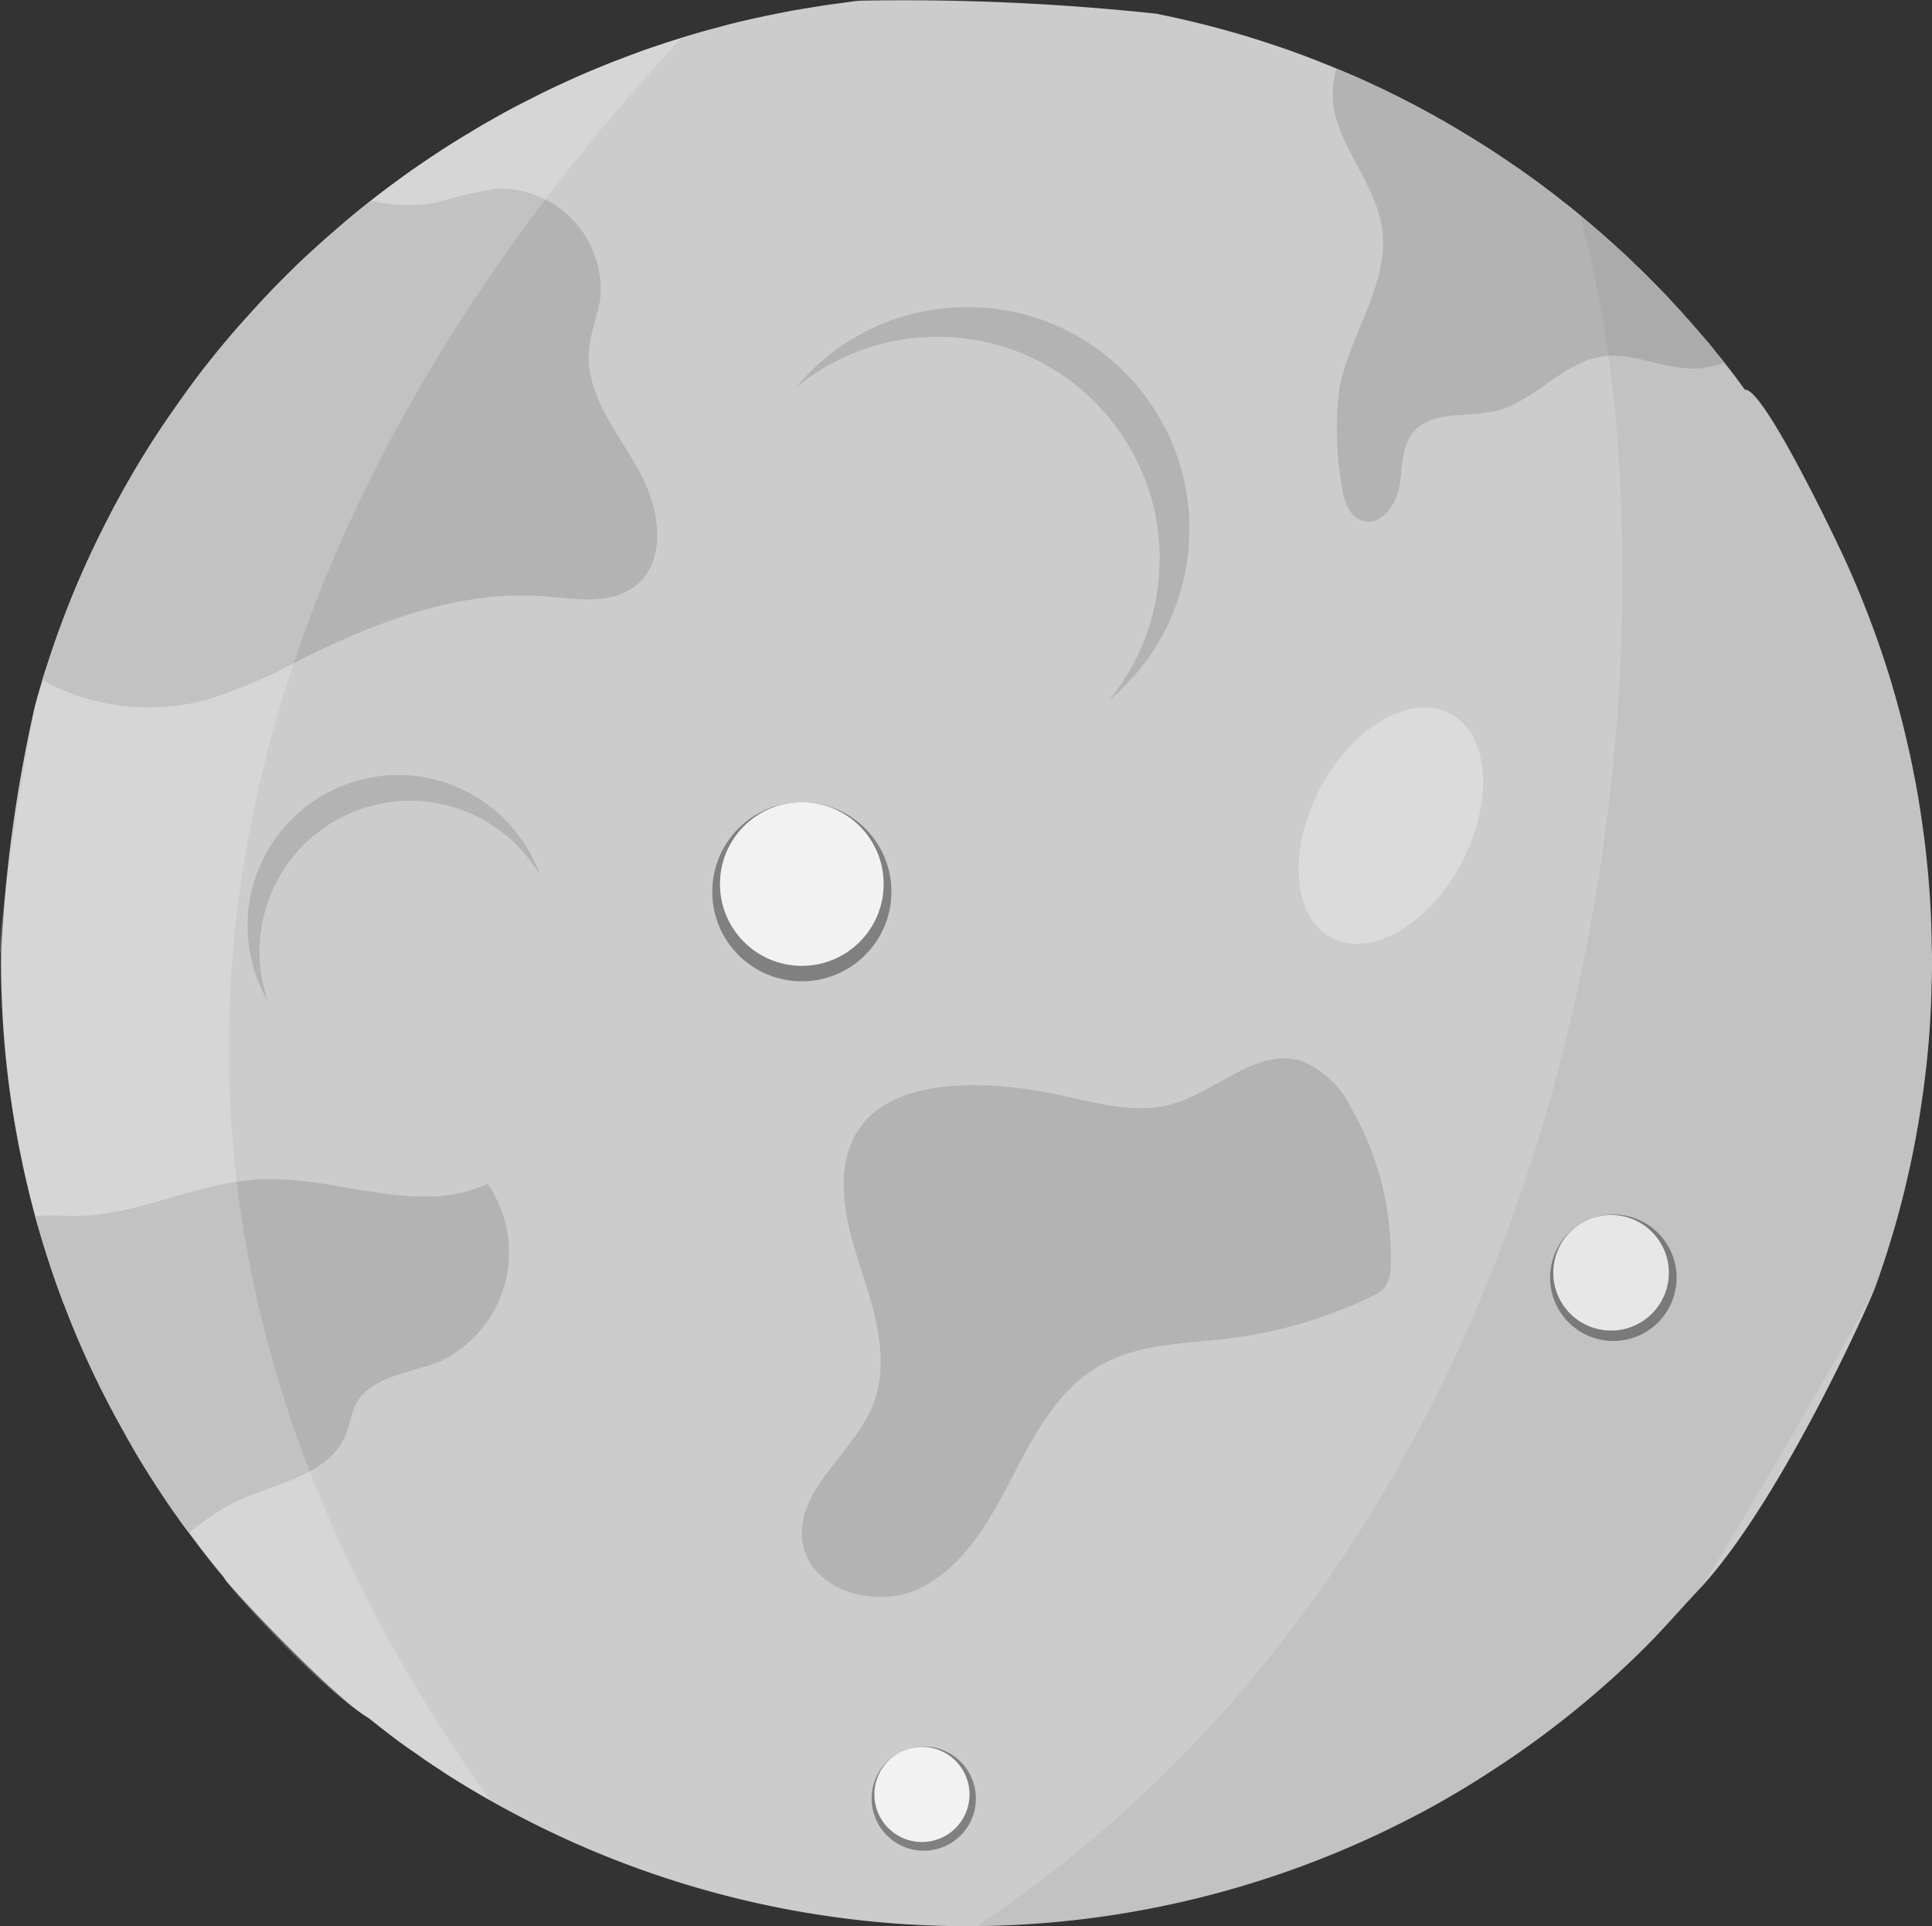 <svg xmlns="http://www.w3.org/2000/svg" width="111.231" height="110.896" viewBox="0 0 111.231 110.896"><rect x="0" y="0" width="111.231" height="110.896" fill="#333333" stroke="none"/><defs><style>.a{fill:#ccc;}.b{fill:#b3b3b3;}.c{fill:gray;}.d{fill:#f2f2f2;}.e{opacity:0.05;}.f,.g{fill:#fff;}.f{opacity:0.2;}.g{opacity:0.3;}</style></defs><path class="a" d="M1094.156,542.552c-.008-1.6-.1-3.177-.255-4.743-.062-.632-.131-1.258-.22-1.883a53.3,53.3,0,0,0-1.029-5.568c-.167-.73-.36-1.452-.563-2.174q-.672-2.388-1.557-4.689c-.555-1.451-1.161-2.868-1.83-4.249-.125-.262-4.266-8.968-5.3-8.8-.1-.131-.193-.268-.291-.4-.272-.37-.546-.73-.827-1.082-.026-.027-.044-.062-.07-.088-.167-.22-.352-.432-.527-.651s-.334-.432-.529-.643L1081,507.4s0-.01-.009-.01c-.238-.281-.484-.562-.731-.844a3.262,3.262,0,0,0-.238-.264c-.255-.3-.527-.589-.8-.88a.286.286,0,0,0-.079-.088c-.246-.272-.5-.536-.766-.8-.043-.052-.1-.105-.148-.157-.379-.388-.767-.775-1.163-1.144-.326-.326-.66-.634-1-.942-.3-.272-.6-.544-.906-.81s-.6-.519-.906-.774c-.369-.317-.748-.625-1.136-.932h-.008q-1.6-1.282-3.291-2.42c-.281-.193-.555-.377-.836-.563s-.572-.369-.853-.544-.572-.362-.863-.529c-.29-.184-.581-.352-.87-.519-.238-.141-.467-.272-.7-.4-.026-.017-.043-.026-.07-.043-.1-.062-.193-.107-.29-.159-.5-.282-1.013-.555-1.523-.81-.255-.132-.51-.264-.774-.388-.326-.167-.66-.326-.994-.475a.96.96,0,0,0-.15-.071c-.3-.14-.6-.281-.906-.414-.37-.157-.739-.315-1.109-.465-.009,0-.017-.009-.026-.009a1.079,1.079,0,0,0-.158-.071c-.493-.2-.985-.4-1.487-.589-.555-.212-1.108-.413-1.671-.6s-1.135-.378-1.707-.553-1.144-.334-1.724-.493c-1.144-.308-2.305-.581-3.475-.818-.017-.009-.045-.009-.062-.019a136.468,136.468,0,0,0-17.033-.757c-.4.015-.792.088-1.189.141s-.791.105-1.178.167-.782.124-1.178.193c-.334.053-.679.115-1.013.186q-1.24.238-2.453.527-.568.132-1.135.291c-.379.1-.756.2-1.127.307-.625.176-1.232.37-1.838.563h-.009c-.493.167-1,.334-1.478.5a.059.059,0,0,0-.036.019,2.29,2.29,0,0,0-.238.088c-.422.148-.827.307-1.24.465l-.079.027c-.448.176-.9.36-1.337.544-.555.229-1.1.475-1.637.722-.458.21-.906.422-1.346.643-.422.21-.836.422-1.249.632-.053.027-.115.062-.167.089l-.053.026c-.449.238-.9.484-1.337.739-.458.255-.906.519-1.356.8h-.008c-.422.255-.836.51-1.249.774-.159.1-.308.2-.467.308-.439.281-.862.572-1.294.87-.527.362-1.037.739-1.547,1.118-.334.246-.66.5-.985.756-.115.088-.22.176-.334.264-.52.413-1.021.827-1.523,1.268-.7.6-1.39,1.213-2.067,1.847-1.118,1.065-2.191,2.165-3.211,3.318a1.526,1.526,0,0,0-.115.123c-.748.827-1.451,1.671-2.138,2.534q-.936,1.186-1.794,2.428-1.387,1.94-2.588,4.012c-.457.784-.9,1.575-1.311,2.384a54.335,54.335,0,0,0-3.51,8.367c-.115.352-.229.694-.336,1.047-.149.51-.3,1.029-.44,1.547a81.114,81.114,0,0,0-1.938,14.179c0,.148-.007.3-.007.444,0,.678.01,1.347.036,2.015a55.136,55.136,0,0,0,1.108,9.238q.173.858.37,1.69c.141.589.29,1.178.448,1.759.176.642.362,1.276.563,1.909.317,1.03.668,2.042,1.047,3.044a.888.888,0,0,0,.062.15,52.69,52.69,0,0,0,3.334,7.136c.009.017.017.026.027.045.536.994,1.125,1.98,1.742,2.938.66,1.03,1.346,2.041,2.085,3.018.114.167.246.334.37.5.53.714,1.089,1.412,1.663,2.1-.107.105,6.263,6.907,8.293,8.052.693.549,1.384,1.1,2.106,1.612.167.124.343.246.51.352.476.344.96.679,1.444.985.281.195.563.379.853.555a55.62,55.62,0,0,0,55.614,2h.009q2.375-1.266,4.61-2.762c.1-.062.2-.133.308-.2a54.941,54.941,0,0,0,6.906-5.489c.3-.282.589-.563.879-.846,1.17-1.135,2.226-2.377,3.344-3.563,4.639-4.923,9.849-16.507,10.18-17.455.229-.625.44-1.259.643-1.891s.4-1.294.589-1.954a55.076,55.076,0,0,0,1.53-7.47,51.645,51.645,0,0,0,.475-6.123c.017-.441.026-.889.026-1.338V543.2C1094.174,542.983,1094.174,542.772,1094.156,542.552Z" transform="translate(-982.943 -488.008)"/><path class="b" d="M1037.419,512.89c0-.369-.023-.732-.059-1.092-.014-.146-.03-.289-.05-.434a12.155,12.155,0,0,0-.236-1.282c-.039-.169-.084-.334-.13-.5q-.156-.549-.359-1.079c-.128-.334-.268-.661-.422-.978a12.051,12.051,0,0,0-.612-1.122c-.068-.114-.14-.225-.212-.334l-.055-.085c-.058-.086-.115-.173-.174-.256-.075-.109-.154-.215-.233-.32-.062-.085-.125-.169-.19-.249-.045-.056-.091-.114-.138-.17a1.9,1.9,0,0,0-.121-.148l-.036-.042,0,0c-.055-.065-.111-.13-.167-.194-.017-.02-.035-.04-.055-.06-.059-.068-.122-.136-.184-.2a.05.05,0,0,0-.019-.02c-.056-.063-.115-.124-.176-.184-.01-.013-.023-.025-.034-.037-.088-.089-.177-.177-.268-.262-.075-.076-.151-.147-.231-.218s-.138-.125-.209-.186-.138-.12-.209-.179-.172-.144-.261-.215h0c-.245-.2-.5-.383-.758-.558l-.192-.13c-.065-.045-.133-.085-.2-.125s-.131-.083-.2-.121-.134-.082-.2-.119-.106-.063-.161-.092l-.016-.01c-.023-.014-.045-.024-.068-.036-.115-.065-.233-.128-.35-.186-.059-.03-.118-.062-.179-.089s-.151-.075-.229-.109a.129.129,0,0,0-.035-.016c-.069-.033-.137-.065-.209-.095s-.173-.076-.261-.11a.22.22,0,0,0-.036-.017c-.114-.046-.228-.092-.343-.135s-.255-.1-.385-.138-.261-.086-.393-.127-.264-.078-.4-.114c-.264-.071-.532-.134-.8-.189l-.014,0c-.1-.02-.206-.04-.31-.056l-.02,0c-.045-.007-.091-.016-.138-.022-.192-.033-.386-.059-.584-.081a.537.537,0,0,0-.07-.009c-.056-.009-.114-.011-.172-.019-.13-.011-.259-.022-.392-.03s-.274-.016-.411-.02-.288-.007-.432-.007c-.31,0-.615.01-.919.033-.071,0-.14.01-.21.017-.089.006-.177.014-.264.025s-.183.02-.274.032-.183.025-.272.039l-.271.045c-.076.012-.156.026-.233.042-.19.038-.379.078-.565.122-.088.02-.174.042-.261.066s-.174.046-.259.07c-.144.04-.284.085-.424.13h0l-.34.115-.009,0-.055.02c-.1.035-.19.072-.285.108l-.019.006c-.1.04-.206.084-.307.125-.128.053-.254.109-.378.167-.105.048-.209.1-.31.147l-.288.146-.038.02-.013.007c-.1.055-.206.111-.308.17s-.208.12-.311.184h0c-.1.059-.192.117-.287.179-.037.022-.071.046-.108.071-.1.065-.2.131-.3.2-.121.084-.238.17-.356.258s-.2.156-.3.235c-.12.1-.235.19-.35.291-.163.138-.32.279-.477.427-.256.245-.5.5-.739.763l-.026.027c-.1.114-.2.23-.293.347.058-.049.114-.1.173-.144.1-.079.2-.159.3-.235s.235-.174.358-.258c.1-.069.2-.135.3-.2.038-.024.071-.049.108-.072.1-.061.19-.118.287-.177h0c.1-.065.206-.125.311-.184s.2-.115.308-.17l.013-.007.037-.02.288-.145c.1-.05.2-.1.31-.147.124-.058.249-.114.377-.167.1-.042.2-.085.307-.125l.019-.006c.095-.037.189-.073.285-.108l.055-.02.009,0,.34-.115h0c.14-.045.28-.089.424-.13.085-.024.172-.048.259-.071s.174-.046.261-.066c.186-.045.375-.085.565-.122.078-.016.157-.03.233-.042s.18-.03.272-.045.18-.027.271-.039l.274-.032c.086-.012.174-.019.264-.025.071-.007.14-.013.21-.017.3-.024.609-.033.919-.033.144,0,.288,0,.432.007s.275.01.411.02.262.019.392.03c.058.006.115.01.172.019a.516.516,0,0,1,.071.009c.2.022.392.047.584.081.047.006.094.014.138.022l.02,0c.1.016.208.036.31.056l.014,0c.269.055.537.118.8.189.132.036.265.073.4.114s.264.082.393.127.258.089.385.138.229.089.343.135l.036.016c.088.035.174.074.262.109l.207.1a.193.193,0,0,1,.035.017c.078.035.154.071.229.109s.12.058.179.089c.118.058.235.121.35.186.023.012.045.022.068.036l.016.01c.055.029.107.059.161.092s.134.076.2.12.131.081.2.121.133.081.2.125l.192.13c.259.174.513.36.758.558h0c.089.071.176.141.26.215s.14.117.209.179.14.122.209.186.156.141.23.218c.091.085.18.173.268.262.011.013.025.025.035.037.061.06.12.121.176.184a.051.051,0,0,1,.019.02c.062.066.125.133.184.2.02.02.037.04.055.061.056.065.112.13.167.194l0,0,.036.042c.045.049.084.1.121.148s.094.114.138.17c.065.081.128.164.19.249.079.105.158.21.233.32.059.084.118.17.174.255l.055.086c.072.109.144.22.212.334a11.918,11.918,0,0,1,.612,1.122c.154.317.294.644.422.978q.2.529.359,1.079c.046.167.091.333.13.5a12.175,12.175,0,0,1,.236,1.282c.02.144.036.288.05.434a10.911,10.911,0,0,1,.059,1.092c0,.05,0,.1,0,.15v.026c0,.1,0,.207-.006.308a12.217,12.217,0,0,1-.11,1.41,12.788,12.788,0,0,1-.353,1.719c-.042.153-.087.3-.136.451s-.095.291-.148.435q-.115.331-.255.653c-.129.31-.271.614-.425.909-.12.233-.249.46-.383.684h0c-.119.2-.246.4-.377.595-.092.14-.189.275-.288.411l-.016.022c-.143.192-.294.375-.445.558.2-.166.4-.331.588-.507.069-.065.135-.13.2-.194q.4-.393.769-.821c.209-.241.4-.49.6-.745l.016-.023c.1-.135.2-.271.287-.411q.2-.292.379-.594h0c.134-.225.264-.452.383-.686.153-.3.3-.6.425-.909q.14-.322.255-.653c.053-.144.1-.289.148-.435s.092-.3.135-.449a12.836,12.836,0,0,0,.353-1.72,12.245,12.245,0,0,0,.109-1.411c0-.1.006-.2.006-.308v-.026C1037.424,512.99,1037.424,512.941,1037.419,512.89Z" transform="translate(-968.943 -482.606)"/><path class="b" d="M1004.374,519.461c-.235-.083-.47-.156-.709-.215-.095-.026-.19-.049-.287-.069a8.688,8.688,0,0,0-.87-.146c-.117-.014-.232-.025-.349-.033-.258-.019-.514-.026-.771-.022s-.481.017-.719.042a8.475,8.475,0,0,0-.856.13c-.088.017-.176.036-.262.057l-.066.016c-.068.016-.137.033-.2.052-.086.022-.173.047-.258.073-.068.02-.135.042-.2.063l-.141.049a1.122,1.122,0,0,0-.122.043l-.035.013h0l-.163.062a.425.425,0,0,0-.052.022c-.058.022-.114.046-.172.071l-.017.007c-.053.022-.105.045-.159.069l-.03.013c-.078.035-.154.071-.229.109s-.128.063-.192.1-.112.059-.167.089-.108.061-.161.092-.131.076-.2.117h0q-.272.164-.53.353c-.043.03-.085.061-.127.092s-.085.063-.125.1-.084.063-.124.1-.082.066-.123.1-.065.053-.1.082l-.01.009a.436.436,0,0,0-.039.033c-.068.059-.135.12-.2.18-.033.03-.066.061-.1.092s-.083.081-.122.121l-.019.019c-.037.036-.073.072-.109.109s-.088.094-.13.141l-.019.02c-.056.061-.112.122-.166.186s-.119.141-.177.213-.115.146-.172.22-.109.15-.164.226c-.107.151-.207.307-.305.465l-.006.009c-.036.061-.073.123-.107.184l-.007.012c-.016.026-.032.055-.046.082-.066.115-.128.234-.187.353-.007.013-.014.029-.022.043-.019.035-.033.069-.052.105-.037.079-.074.16-.11.242s-.073.17-.108.256-.072.182-.105.272c-.071.2-.135.395-.19.594-.014.046-.026.091-.039.138s-.032.115-.045.173-.03.121-.043.181l-.039.182c-.011.06-.023.121-.033.183s-.02.105-.027.158c-.022.13-.039.258-.053.388-.007.061-.013.121-.019.182s-.01.121-.014.182c-.007.1-.011.2-.016.3v0c0,.081,0,.163-.006.242v.007a.374.374,0,0,0,0,.039c0,.069,0,.137,0,.206v.013c0,.076.006.151.009.226,0,.092.011.186.019.278s.014.154.023.231l.026.218,0,.029v.009c.011.079.025.157.037.236s.027.16.045.241h0c.016.075.03.15.047.225.006.027.013.055.02.083.017.079.037.157.059.236.025.1.052.192.081.287s.052.166.079.248c.033.1.066.193.1.29.05.135.1.269.161.4.1.22.2.437.314.647l.013.023c.048.091.1.178.153.266-.017-.048-.036-.1-.052-.144-.027-.081-.055-.164-.079-.248s-.056-.189-.081-.285c-.022-.079-.042-.157-.059-.236-.007-.029-.015-.056-.02-.085-.017-.075-.032-.148-.047-.225v0c-.017-.081-.032-.16-.045-.24s-.026-.157-.037-.235v-.01l0-.029c-.009-.072-.017-.143-.026-.216s-.016-.154-.023-.232-.014-.184-.019-.278c0-.073-.006-.15-.009-.225l0-.013c0-.069,0-.137,0-.206a.369.369,0,0,1,0-.04v-.006c0-.081,0-.163.006-.244h0c0-.1.009-.2.016-.3,0-.059.009-.121.014-.181s.012-.121.019-.182c.015-.128.032-.258.053-.387.007-.052.017-.107.027-.159s.021-.121.033-.183.026-.12.039-.182.027-.121.043-.181.029-.114.045-.173.025-.091.039-.137c.055-.2.12-.4.19-.594.033-.092.068-.183.1-.272s.071-.173.108-.258.072-.161.11-.241c.017-.036.033-.072.052-.107l.022-.043c.059-.12.121-.236.186-.352l.046-.082.007-.013c.035-.062.072-.123.108-.184l.006-.007c.1-.158.2-.314.305-.465.055-.076.108-.153.164-.226s.114-.148.172-.22.117-.144.177-.213.109-.125.166-.187l.019-.019c.042-.048.086-.094.13-.141s.072-.075.109-.111l.017-.017c.04-.042.081-.082.124-.121s.065-.062.1-.092c.065-.062.133-.122.2-.18.013-.011.024-.023.039-.035l.01-.007c.03-.029.062-.055.1-.082s.081-.068.122-.1.082-.065.124-.1.082-.065.125-.1l.127-.094c.171-.124.349-.242.53-.353h0c.066-.04.131-.079.2-.117s.107-.062.161-.091.111-.061.167-.089.125-.068.192-.1.151-.073.229-.108l.03-.014c.053-.025.1-.048.158-.069l.017-.007c.058-.024.114-.049.172-.071l.052-.02c.053-.022.108-.042.163-.062h0l.035-.013c.042-.017.082-.03.123-.043s.094-.033.141-.047c.067-.023.133-.043.2-.063.085-.026.172-.052.258-.075.066-.019.135-.035.2-.052l.066-.014c.086-.022.174-.04.262-.059a8.537,8.537,0,0,1,.856-.13c.238-.024.477-.037.719-.042s.513,0,.771.021c.117.01.232.02.347.035a7.871,7.871,0,0,1,.872.146c.1.02.192.043.287.068.238.061.474.131.709.215.033.01.065.022.1.033l.017.006c.065.025.13.049.193.075a8,8,0,0,1,.873.4,8.432,8.432,0,0,1,1.011.622q.132.093.255.19c.082.063.164.128.244.194.122.1.24.2.356.313.167.154.327.315.48.481.121.131.235.265.347.4h0c.1.124.2.251.29.379.068.091.132.183.2.278l.01.016c.088.134.17.272.251.411-.059-.164-.118-.33-.186-.491-.026-.059-.052-.117-.078-.173-.1-.232-.217-.46-.343-.68-.105-.189-.219-.372-.337-.552l-.01-.016c-.063-.094-.128-.187-.2-.278-.092-.128-.189-.255-.29-.377h0c-.112-.137-.226-.272-.347-.4-.151-.167-.313-.329-.48-.481-.115-.109-.233-.213-.356-.314-.079-.066-.161-.131-.243-.194s-.167-.128-.254-.19a8.574,8.574,0,0,0-1.013-.622,8.1,8.1,0,0,0-.872-.395c-.065-.027-.13-.052-.194-.076l-.017-.006C1004.439,519.482,1004.407,519.47,1004.374,519.461Z" transform="translate(-978.598 -474.361)"/><path class="b" d="M1058.769,507.672a5.149,5.149,0,0,1-1.9.343c-1.725-.036-3.387-.933-5.094-.7-2.305.326-3.907,2.6-6.176,3.141-1.637.4-3.687-.061-4.751,1.242-.694.844-.6,2.067-.792,3.141s-1.1,2.269-2.138,1.935c-.844-.272-1.091-1.32-1.2-2.2a17.965,17.965,0,0,1-.106-5.447c.6-3.132,2.887-5.992,2.455-9.141-.289-2.147-1.794-3.916-2.515-5.956a5.1,5.1,0,0,1-.115-3.282c.37.15.739.308,1.109.465.308.133.606.274.906.414a.974.974,0,0,1,.15.071c.334.15.668.308.994.475.264.124.519.255.774.388.51.255,1.021.527,1.523.81.1.052.193.1.29.158.027.017.045.026.071.043.238.124.467.255.7.4.289.167.58.334.87.519.291.167.572.353.863.529s.572.352.853.544.555.37.836.563q1.69,1.135,3.29,2.42h.009c.388.307.767.615,1.135.932.308.255.608.51.906.774s.608.537.906.81c.343.308.677.617,1,.942.4.369.784.756,1.163,1.144.052.052.1.105.148.157.265.265.52.529.766.8a.285.285,0,0,1,.079.088c.272.291.545.581.8.88a3.286,3.286,0,0,1,.238.264c.246.282.493.563.73.844.009,0,.009.01.009.01l.158.184c.195.21.362.422.529.643S1058.6,507.452,1058.769,507.672Z" transform="translate(-959.494 -486.799)"/><path class="b" d="M1018.731,518.471c-1.435,1.065-3.423.687-5.2.546-4.839-.369-9.582,1.452-13.937,3.607a29.081,29.081,0,0,1-5.639,2.393,12.9,12.9,0,0,1-6.863-.141,11.31,11.31,0,0,1-2.438-1.046c.107-.353.22-.7.336-1.047a54.342,54.342,0,0,1,3.509-8.367c.414-.81.854-1.6,1.311-2.384q1.2-2.072,2.588-4.012.858-1.24,1.794-2.427c.687-.863,1.39-1.707,2.138-2.534a1.475,1.475,0,0,1,.115-.122c1.02-1.153,2.093-2.253,3.211-3.318.677-.634,1.363-1.249,2.068-1.847.5-.441,1-.854,1.523-1.268.114-.088.219-.176.334-.264a9.119,9.119,0,0,0,3.88.088,21.791,21.791,0,0,1,3.458-.782,5.808,5.808,0,0,1,5.851,6.343c-.15.985-.555,1.926-.642,2.912-.229,2.5,1.54,4.655,2.789,6.827S1020.737,516.967,1018.731,518.471Z" transform="translate(-982.213 -484.692)"/><path class="b" d="M1017.417,537.592c0,2.164.831,4.228,1.451,6.3s1.03,4.355.226,6.365c-1.127,2.815-4.511,4.9-4.047,7.9.428,2.762,4.185,3.868,6.708,2.664s4.012-3.816,5.3-6.3,2.652-5.126,5.074-6.522c2.256-1.3,5-1.271,7.588-1.595a26.029,26.029,0,0,0,8.079-2.4,2.165,2.165,0,0,0,.766-.529,2.115,2.115,0,0,0,.344-1.3,17.172,17.172,0,0,0-2.269-9.009,5.415,5.415,0,0,0-2.92-2.737c-2.538-.73-4.795,1.745-7.332,2.481-2.5.728-5.133-.294-7.7-.729C1024.129,531.417,1017.4,531.451,1017.417,537.592Z" transform="translate(-968.839 -469.37)"/><path class="b" d="M1007.66,545.625c-1.743.695-4,.836-4.848,2.5-.255.52-.326,1.109-.537,1.654-1,2.543-4.381,2.86-6.791,4.136a14.536,14.536,0,0,0-2.262,1.583c-.739-.977-1.425-1.988-2.085-3.018-.617-.958-1.206-1.944-1.742-2.938-.01-.019-.019-.027-.027-.045a52.7,52.7,0,0,1-3.334-7.136.891.891,0,0,1-.062-.15c-.379-1-.73-2.014-1.047-3.044-.2-.633-.387-1.266-.563-1.909,1.153-.1,2.393.062,3.616-.088,3.23-.4,6.221-1.926,9.5-2.042,4.373-.15,8.983,2.138,12.933.264A6.936,6.936,0,0,1,1007.66,545.625Z" transform="translate(-982.342 -467.247)"/><g transform="translate(41.007 46.178)"><circle class="c" cx="5.157" cy="5.157" r="5.157"/><circle class="d" cx="4.712" cy="4.712" r="4.712" transform="translate(0.444)"/></g><g transform="translate(89.244 69.913)"><path class="c" d="M1051.852,538.648a3.641,3.641,0,1,1-4.832-1.775A3.642,3.642,0,0,1,1051.852,538.648Z" transform="translate(-1044.906 -536.536)"/><path class="d" d="M1051.379,538.486a3.327,3.327,0,1,1-4.416-1.622A3.326,3.326,0,0,1,1051.379,538.486Z" transform="translate(-1044.85 -536.527)"/></g><g transform="translate(50.19 100.538)"><path class="c" d="M1023.514,559.532a3,3,0,1,1-3.978-1.461A3,3,0,0,1,1023.514,559.532Z" transform="translate(-1017.798 -557.793)"/><path class="d" d="M1023.126,559.4a2.738,2.738,0,1,1-3.635-1.335A2.737,2.737,0,0,1,1023.126,559.4Z" transform="translate(-1017.752 -557.786)"/></g><path class="e" d="M1076.966,538.762c-.009-1.6-.1-3.177-.255-4.743-.062-.632-.131-1.258-.219-1.883a53.151,53.151,0,0,0-1.03-5.568c-.167-.73-.36-1.452-.563-2.174q-.672-2.388-1.557-4.689-.829-2.176-1.83-4.249c-.125-.262-4.266-8.968-5.3-8.8-.1-.131-.193-.268-.291-.4-.272-.37-.546-.73-.827-1.082-.026-.027-.045-.062-.071-.088-.167-.22-.351-.432-.527-.651s-.334-.432-.529-.643l-.159-.184s0-.01-.009-.01c-.237-.281-.484-.562-.73-.844a3.044,3.044,0,0,0-.236-.264c-.257-.3-.529-.589-.8-.88a.268.268,0,0,0-.079-.088c-.246-.272-.5-.536-.767-.8-.043-.052-.1-.105-.148-.157-.379-.388-.766-.775-1.161-1.144-.326-.326-.661-.634-1-.942-.3-.272-.6-.544-.906-.81s-.6-.519-.906-.774c-.115-.1-.238-.194-.355-.292,5.982,20.983,3.412,72.921-34.706,98.5a55.31,55.31,0,0,0,25.48-6.484h.009q2.375-1.266,4.61-2.762c.105-.062.2-.133.308-.2a54.821,54.821,0,0,0,6.907-5.489c.3-.282.589-.563.879-.846q1.757-1.7,3.344-3.563c.865-1,9.849-16.507,10.18-17.455.229-.625.44-1.259.643-1.892s.4-1.294.589-1.954a55.171,55.171,0,0,0,1.53-7.47,51.568,51.568,0,0,0,.475-6.123c.017-.441.027-.889.027-1.338v-.114C1076.984,539.193,1076.984,538.982,1076.966,538.762Z" transform="translate(-965.755 -484.218)"/><path class="f" d="M1022.217,489.525c-.258.081-.52.156-.777.238h-.009c-.493.167-1,.334-1.478.5a.059.059,0,0,0-.036.019,2.269,2.269,0,0,0-.238.088c-.422.148-.827.307-1.24.465l-.079.027c-.448.176-.9.36-1.337.545-.555.229-1.1.475-1.637.722-.458.21-.906.422-1.346.643-.422.21-.836.422-1.249.632-.053.027-.115.062-.167.089l-.053.026c-.449.238-.9.484-1.337.739-.458.255-.906.519-1.356.8h-.009c-.422.255-.835.51-1.249.774-.158.1-.308.2-.467.308-.439.281-.862.572-1.294.87-.527.362-1.037.739-1.547,1.118-.334.246-.66.5-.985.756-.115.088-.22.176-.334.264-.52.414-1.021.827-1.523,1.268-.7.6-1.39,1.213-2.067,1.847-1.118,1.065-2.191,2.165-3.211,3.318a1.525,1.525,0,0,0-.115.123c-.748.827-1.451,1.671-2.138,2.534q-.936,1.186-1.793,2.428-1.387,1.94-2.588,4.012c-.457.784-.9,1.575-1.311,2.384a54.32,54.32,0,0,0-3.509,8.367c-.115.352-.229.694-.336,1.047-.149.51-.3,1.029-.44,1.547-.111.4-2.413,14.1-1.938,14.179,0,.148-.007.3-.007.444,0,.679.01,1.347.036,2.016a55.174,55.174,0,0,0,1.108,9.238q.173.858.37,1.69c.141.589.29,1.178.448,1.759.176.643.362,1.276.563,1.909.317,1.03.669,2.041,1.047,3.044a.915.915,0,0,0,.062.15,52.7,52.7,0,0,0,3.334,7.136c.009.017.017.026.027.045.536.994,1.125,1.979,1.742,2.937.66,1.03,1.346,2.041,2.085,3.018.114.167.246.334.37.5.53.714,1.089,1.412,1.662,2.1-.107.105,5.215,6.169,8.293,8.052.693.549,1.384,1.1,2.106,1.612.167.124.343.246.51.352.476.344.96.679,1.444.986.281.195.563.379.853.555.693.435,1.4.85,2.111,1.255C978.986,545.927,1006.038,506.783,1022.217,489.525Z" transform="translate(-982.96 -487.34)"/><ellipse class="g" cx="7.302" cy="4.598" rx="7.302" ry="4.598" transform="translate(72.594 51.829) rotate(-62.098)"/></svg>